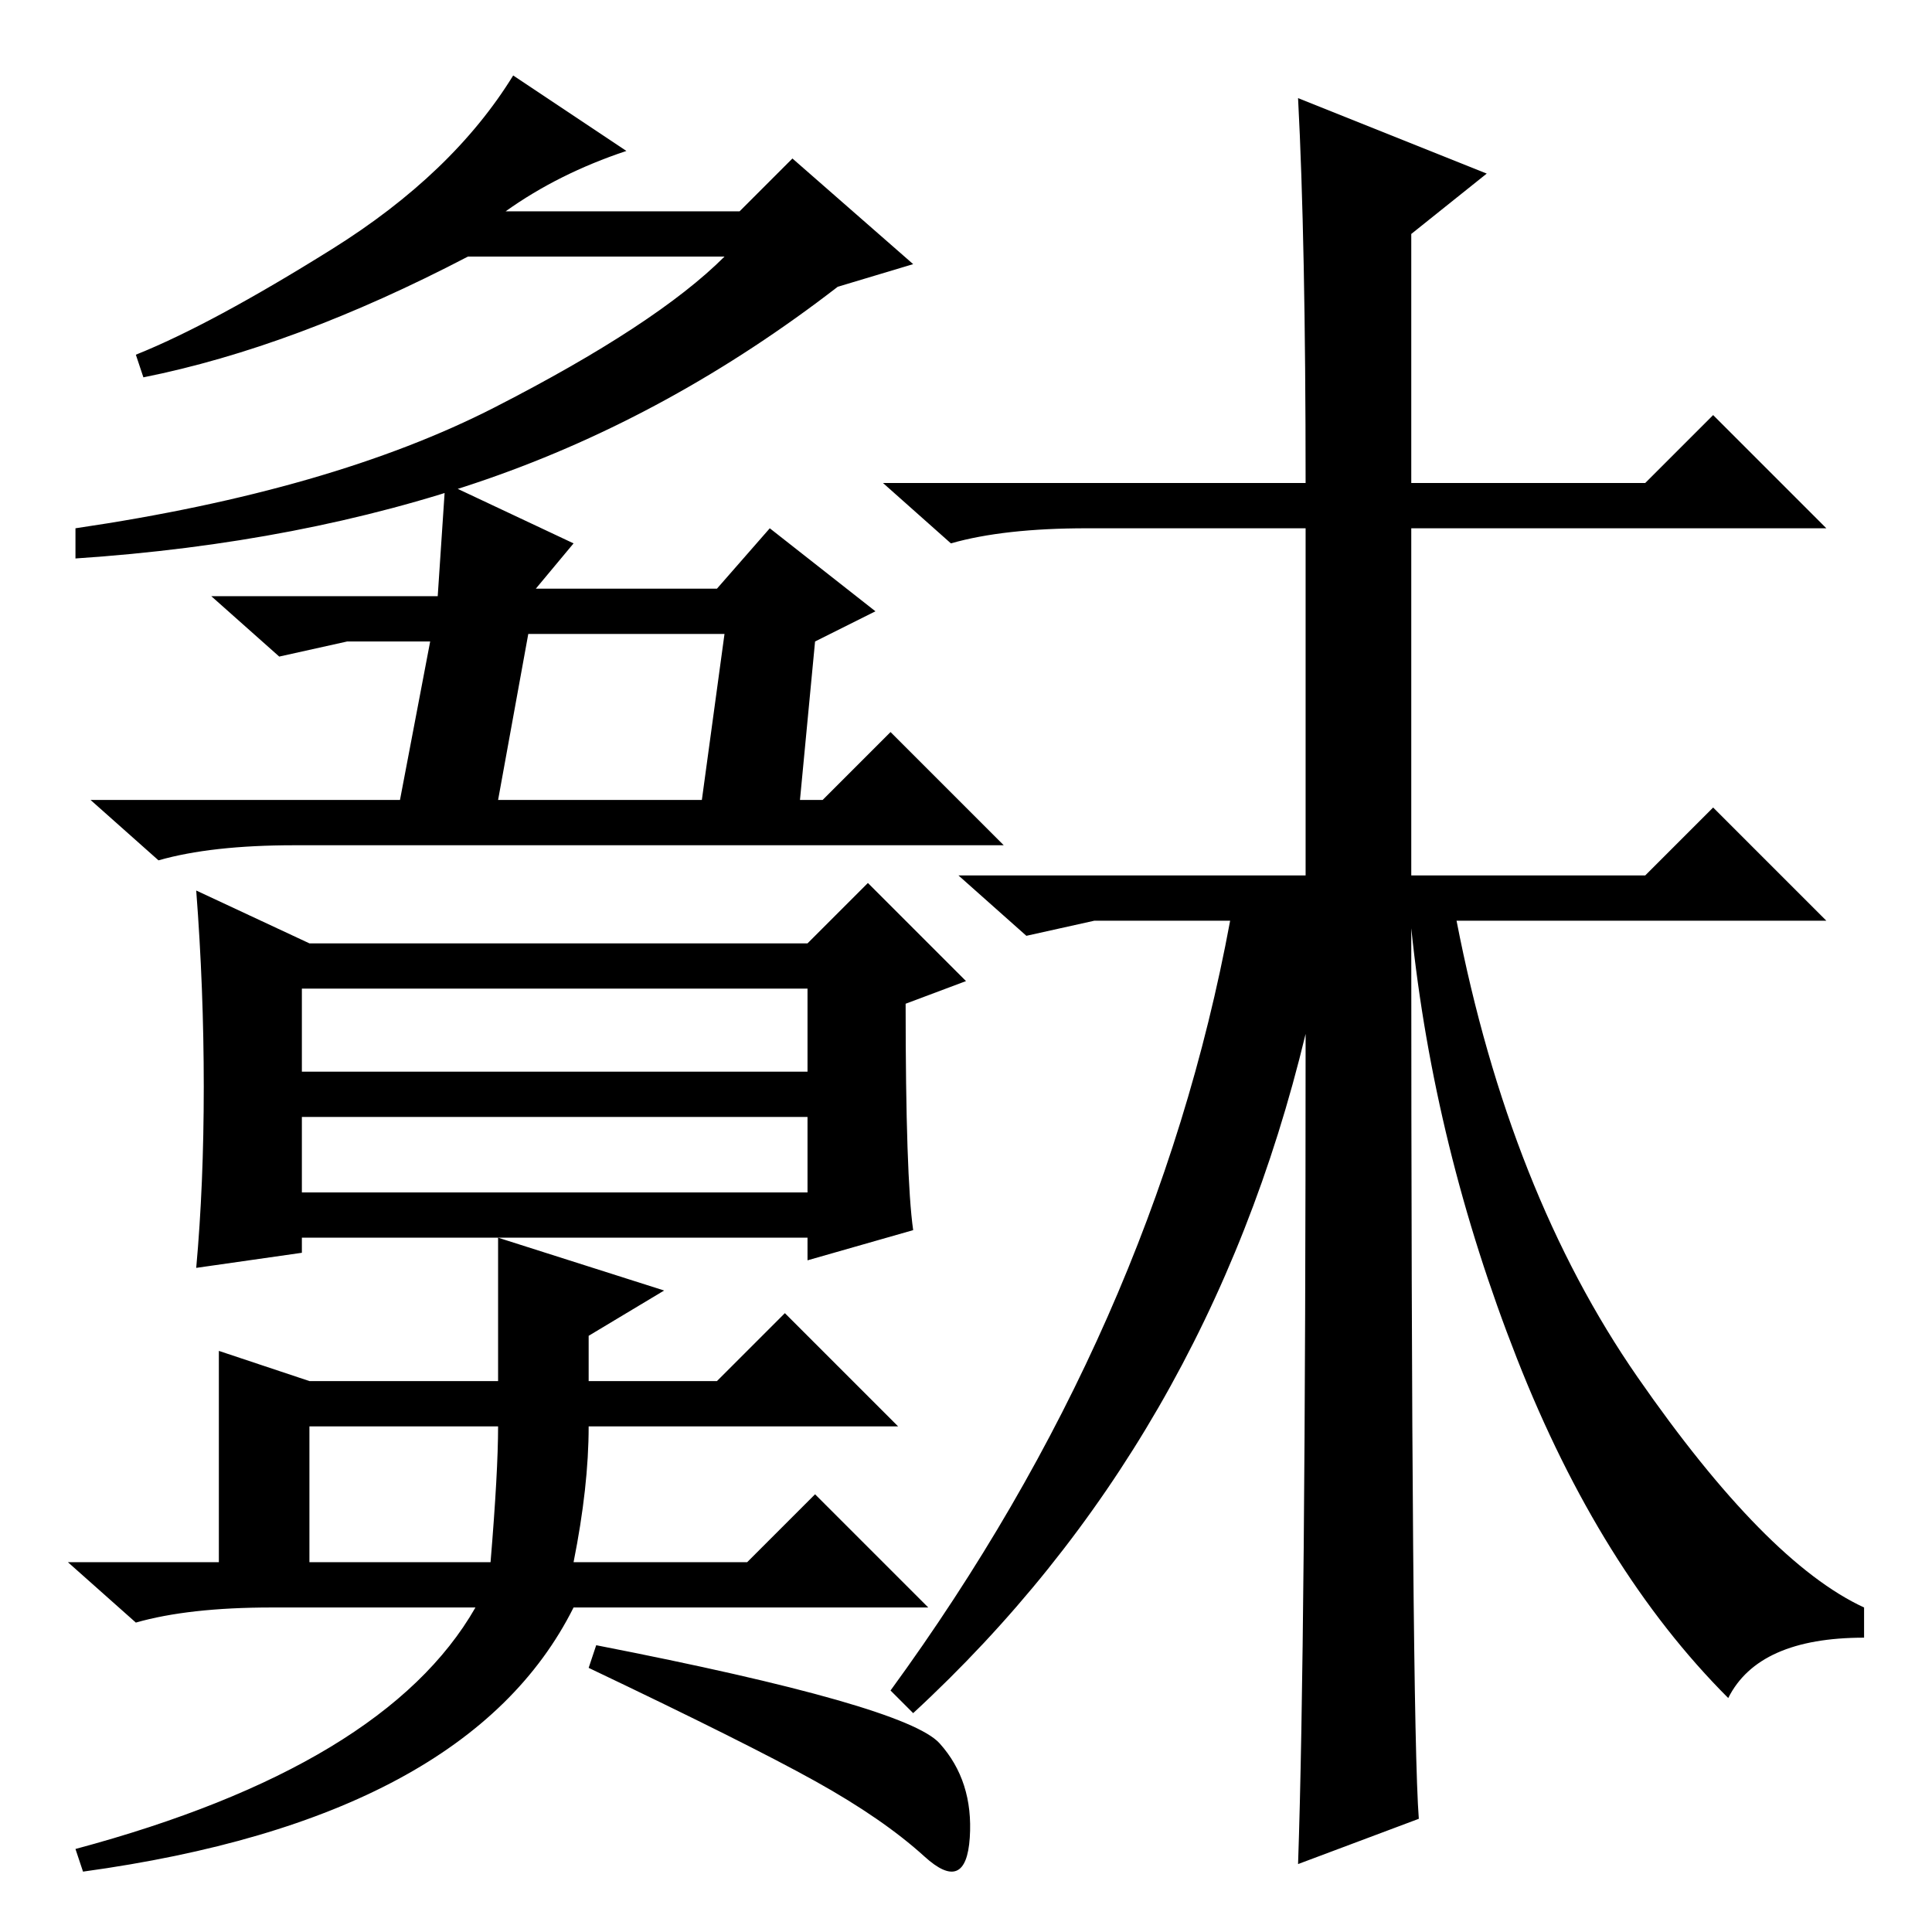 <?xml version="1.0" standalone="no"?>
<!DOCTYPE svg PUBLIC "-//W3C//DTD SVG 1.1//EN" "http://www.w3.org/Graphics/SVG/1.1/DTD/svg11.dtd" >
<svg xmlns="http://www.w3.org/2000/svg" xmlns:xlink="http://www.w3.org/1999/xlink" version="1.1" viewBox="0 -36 256 256">
  <g transform="matrix(1 0 0 -1 0 220)">
   <path fill="currentColor"
d="M67 228h31l7 7l16 -14l-10 -3q-22 -17 -46.5 -25.5t-54.5 -10.5v4q34 5 55.5 16t30.5 20h-34q-23 -12 -43 -16l-1 3q10 4 26 14t24 23l15 -10q-9 -3 -16 -8zM70 172l-4 -22h27l3 22h-26zM71 178h24l7 8l14 -11l-8 -4l-2 -21h3l9 9l15 -15h-94q-11 0 -18 -2l-9 8h41l4 21
h-11l-9 -2l-9 8h30l1 15l17 -8zM121 93l-14 -4v3h-67v-2l-14 -2q1 11 1 24t-1 26l15 -7h66l8 8l13 -13l-8 -3q0 -23 1 -30zM40 114h67v11h-67v-11zM40 98h67v10h-67v-10zM41 73h25v19l22 -7l-10 -6v-6h17l9 9l15 -15h-41q0 -8 -2 -18h23l9 9l15 -15h-47q-14 -28 -65 -35
l-1 3q41 11 53 32h-27q-11 0 -18 -2l-9 8h56q1 12 1 18h-25v-18h-12v28zM124.5 25q4.5 -5 4 -12.5t-6 -2.5t-14.5 10t-30 15l1 3q41 -8 45.5 -13zM172 243l25 -10l-10 -8v-33h31l9 9l15 -15h-55v-46h31l9 9l15 -15h-49q7 -36 24 -60.5t30 -30.5v-4q-14 0 -18 -8
q-17 17 -28 45t-14 57q0 -105 1 -118l-16 -6q1 29 1 110q-13 -54 -52 -90l-3 3q35 48 45 102h-18l-9 -2l-9 8h46v46h-29q-11 0 -18 -2l-9 8h56q0 32 -1 51z" />
  </g>

</svg>
